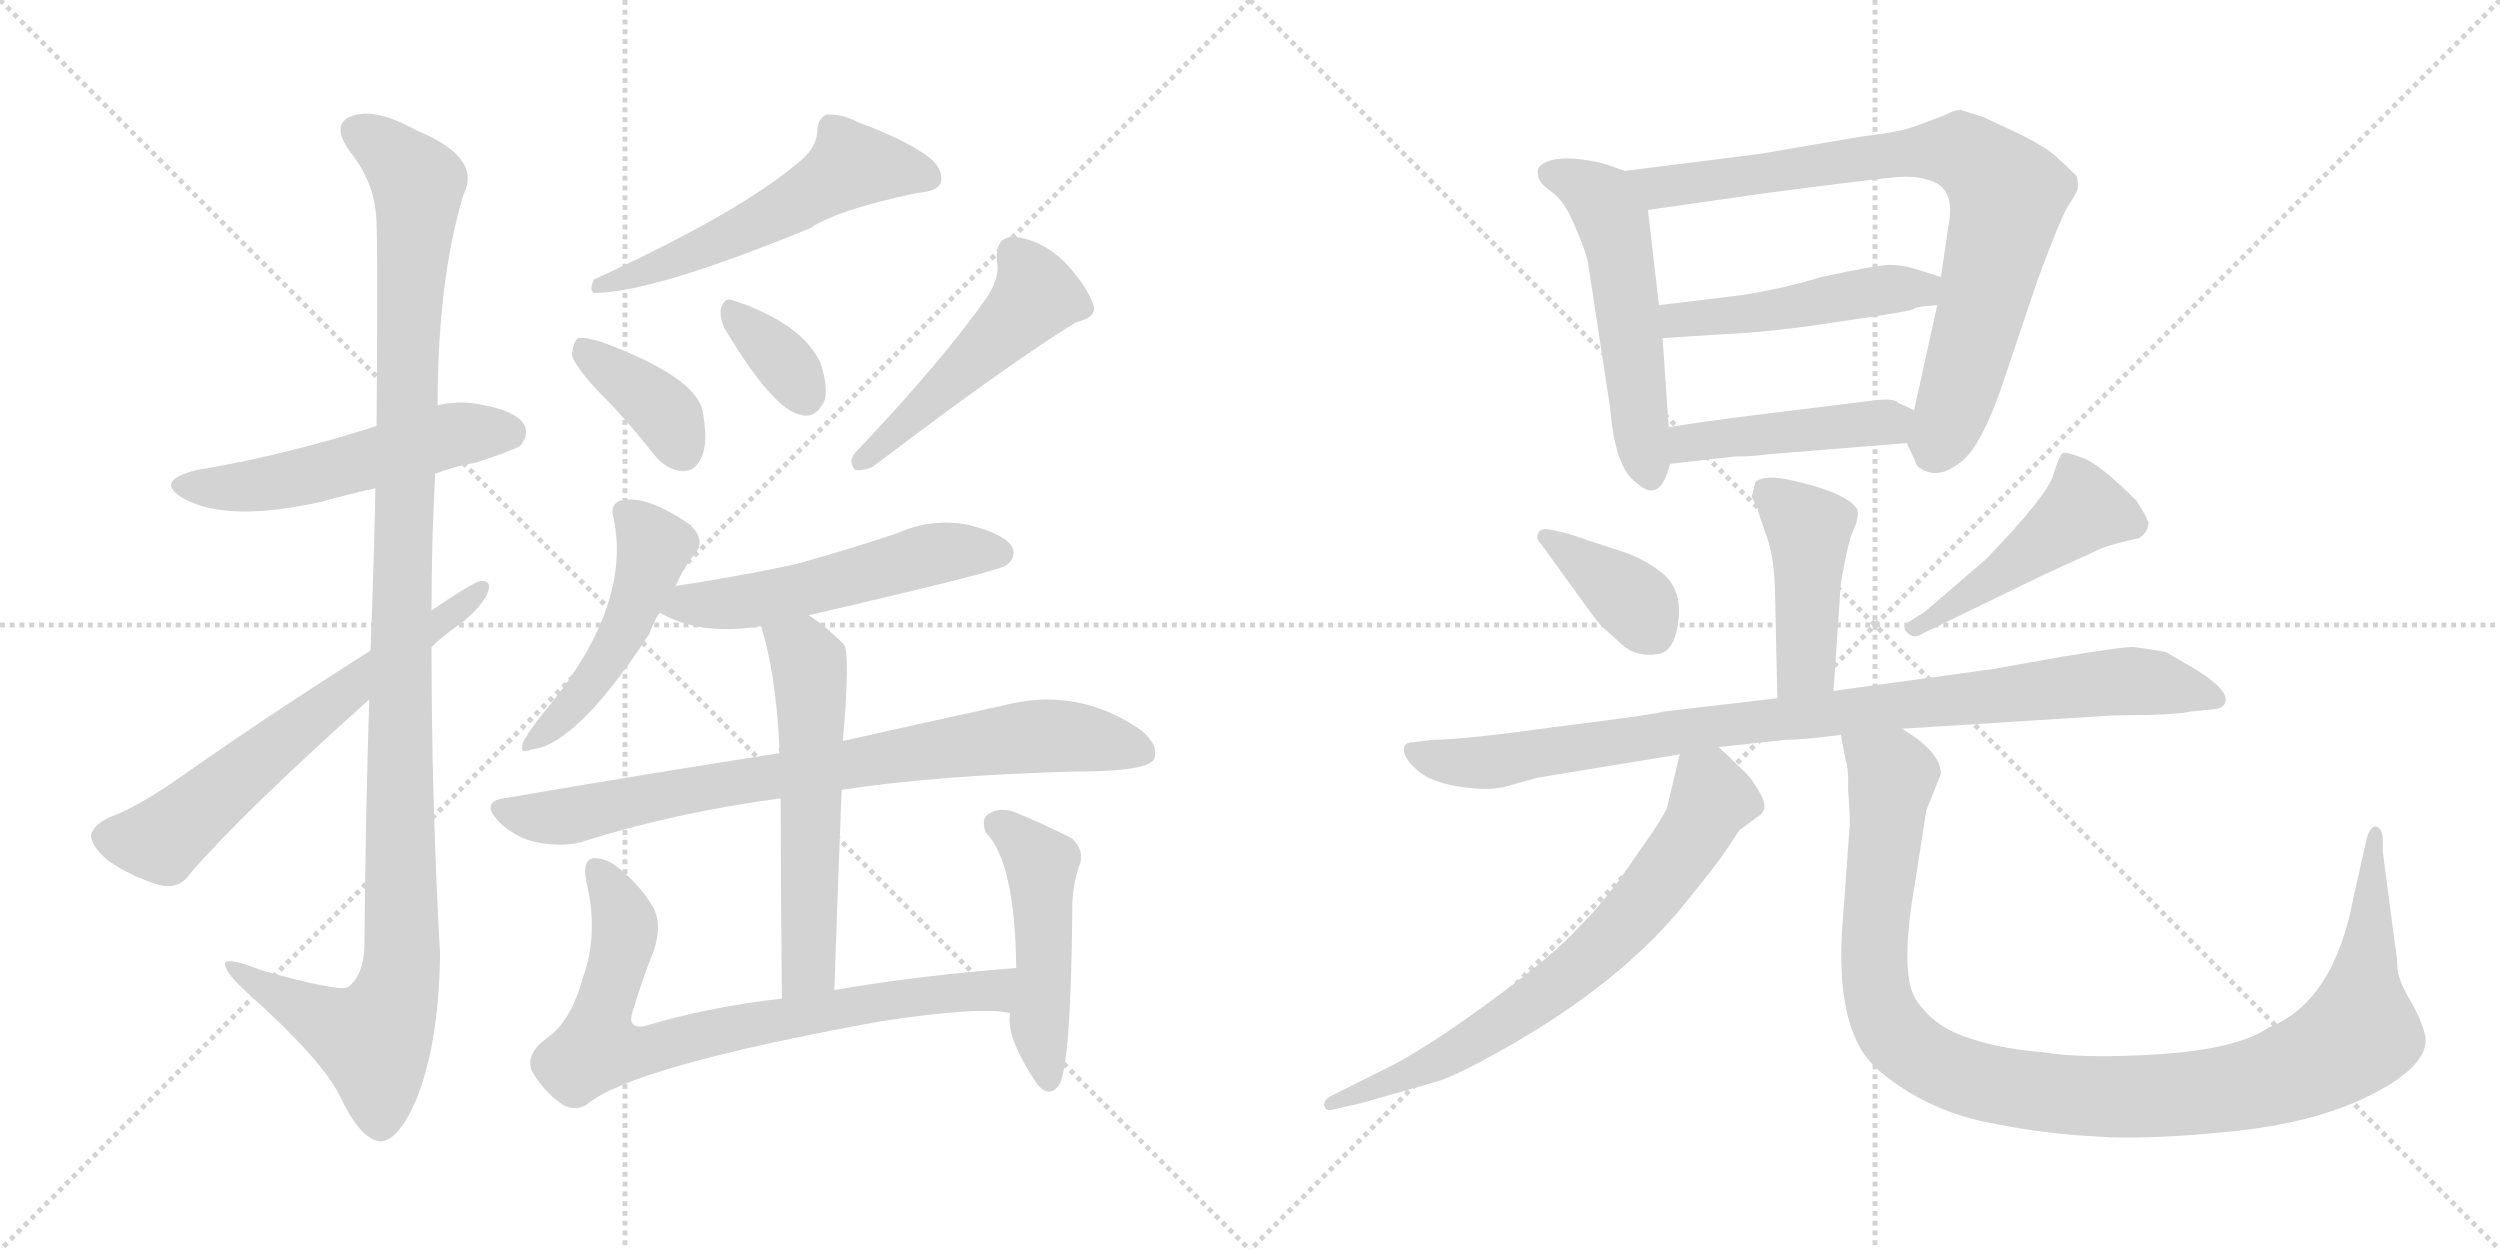 <svg version="1.1" viewBox="0 0 2048 1024" xmlns="http://www.w3.org/2000/svg">
  <g stroke="lightgray" stroke-dasharray="1,1" stroke-width="1" transform="scale(4, 4)">
    <line x1="0" y1="0" x2="256" y2="256"></line>
    <line x1="256" y1="0" x2="0" y2="256"></line>
    <line x1="128" y1="0" x2="128" y2="256"></line>
    <line x1="0" y1="128" x2="256" y2="128"></line>
    <line x1="256" y1="0" x2="512" y2="256"></line>
    <line x1="512" y1="0" x2="256" y2="256"></line>
    <line x1="384" y1="0" x2="384" y2="256"></line>
    <line x1="256" y1="128" x2="512" y2="128"></line>
  </g>
<g transform="scale(1, -1) translate(0, -850)">
   <style type="text/css">
    @keyframes keyframes0 {
      from {
       stroke: black;
       stroke-dashoffset: 526;
       stroke-width: 128;
       }
       63% {
       animation-timing-function: step-end;
       stroke: black;
       stroke-dashoffset: 0;
       stroke-width: 128;
       }
       to {
       stroke: black;
       stroke-width: 1024;
       }
       }
       #make-me-a-hanzi-animation-0 {
         animation: keyframes0 0.678s both;
         animation-delay: 0s;
         animation-timing-function: linear;
       }
    @keyframes keyframes1 {
      from {
       stroke: black;
       stroke-dashoffset: 1160;
       stroke-width: 128;
       }
       79% {
       animation-timing-function: step-end;
       stroke: black;
       stroke-dashoffset: 0;
       stroke-width: 128;
       }
       to {
       stroke: black;
       stroke-width: 1024;
       }
       }
       #make-me-a-hanzi-animation-1 {
         animation: keyframes1 1.194s both;
         animation-delay: 0.678s;
         animation-timing-function: linear;
       }
    @keyframes keyframes2 {
      from {
       stroke: black;
       stroke-dashoffset: 634;
       stroke-width: 128;
       }
       67% {
       animation-timing-function: step-end;
       stroke: black;
       stroke-dashoffset: 0;
       stroke-width: 128;
       }
       to {
       stroke: black;
       stroke-width: 1024;
       }
       }
       #make-me-a-hanzi-animation-2 {
         animation: keyframes2 0.766s both;
         animation-delay: 1.872s;
         animation-timing-function: linear;
       }
    @keyframes keyframes3 {
      from {
       stroke: black;
       stroke-dashoffset: 550;
       stroke-width: 128;
       }
       64% {
       animation-timing-function: step-end;
       stroke: black;
       stroke-dashoffset: 0;
       stroke-width: 128;
       }
       to {
       stroke: black;
       stroke-width: 1024;
       }
       }
       #make-me-a-hanzi-animation-3 {
         animation: keyframes3 0.698s both;
         animation-delay: 2.638s;
         animation-timing-function: linear;
       }
    @keyframes keyframes4 {
      from {
       stroke: black;
       stroke-dashoffset: 376;
       stroke-width: 128;
       }
       55% {
       animation-timing-function: step-end;
       stroke: black;
       stroke-dashoffset: 0;
       stroke-width: 128;
       }
       to {
       stroke: black;
       stroke-width: 1024;
       }
       }
       #make-me-a-hanzi-animation-4 {
         animation: keyframes4 0.556s both;
         animation-delay: 3.336s;
         animation-timing-function: linear;
       }
    @keyframes keyframes5 {
      from {
       stroke: black;
       stroke-dashoffset: 347;
       stroke-width: 128;
       }
       53% {
       animation-timing-function: step-end;
       stroke: black;
       stroke-dashoffset: 0;
       stroke-width: 128;
       }
       to {
       stroke: black;
       stroke-width: 1024;
       }
       }
       #make-me-a-hanzi-animation-5 {
         animation: keyframes5 0.532s both;
         animation-delay: 3.892s;
         animation-timing-function: linear;
       }
    @keyframes keyframes6 {
      from {
       stroke: black;
       stroke-dashoffset: 491;
       stroke-width: 128;
       }
       62% {
       animation-timing-function: step-end;
       stroke: black;
       stroke-dashoffset: 0;
       stroke-width: 128;
       }
       to {
       stroke: black;
       stroke-width: 1024;
       }
       }
       #make-me-a-hanzi-animation-6 {
         animation: keyframes6 0.65s both;
         animation-delay: 4.424s;
         animation-timing-function: linear;
       }
    @keyframes keyframes7 {
      from {
       stroke: black;
       stroke-dashoffset: 479;
       stroke-width: 128;
       }
       61% {
       animation-timing-function: step-end;
       stroke: black;
       stroke-dashoffset: 0;
       stroke-width: 128;
       }
       to {
       stroke: black;
       stroke-width: 1024;
       }
       }
       #make-me-a-hanzi-animation-7 {
         animation: keyframes7 0.64s both;
         animation-delay: 5.074s;
         animation-timing-function: linear;
       }
    @keyframes keyframes8 {
      from {
       stroke: black;
       stroke-dashoffset: 531;
       stroke-width: 128;
       }
       63% {
       animation-timing-function: step-end;
       stroke: black;
       stroke-dashoffset: 0;
       stroke-width: 128;
       }
       to {
       stroke: black;
       stroke-width: 1024;
       }
       }
       #make-me-a-hanzi-animation-8 {
         animation: keyframes8 0.682s both;
         animation-delay: 5.713s;
         animation-timing-function: linear;
       }
    @keyframes keyframes9 {
      from {
       stroke: black;
       stroke-dashoffset: 788;
       stroke-width: 128;
       }
       72% {
       animation-timing-function: step-end;
       stroke: black;
       stroke-dashoffset: 0;
       stroke-width: 128;
       }
       to {
       stroke: black;
       stroke-width: 1024;
       }
       }
       #make-me-a-hanzi-animation-9 {
         animation: keyframes9 0.891s both;
         animation-delay: 6.396s;
         animation-timing-function: linear;
       }
    @keyframes keyframes10 {
      from {
       stroke: black;
       stroke-dashoffset: 568;
       stroke-width: 128;
       }
       65% {
       animation-timing-function: step-end;
       stroke: black;
       stroke-dashoffset: 0;
       stroke-width: 128;
       }
       to {
       stroke: black;
       stroke-width: 1024;
       }
       }
       #make-me-a-hanzi-animation-10 {
         animation: keyframes10 0.712s both;
         animation-delay: 7.287s;
         animation-timing-function: linear;
       }
    @keyframes keyframes11 {
      from {
       stroke: black;
       stroke-dashoffset: 751;
       stroke-width: 128;
       }
       71% {
       animation-timing-function: step-end;
       stroke: black;
       stroke-dashoffset: 0;
       stroke-width: 128;
       }
       to {
       stroke: black;
       stroke-width: 1024;
       }
       }
       #make-me-a-hanzi-animation-11 {
         animation: keyframes11 0.861s both;
         animation-delay: 7.999s;
         animation-timing-function: linear;
       }
    @keyframes keyframes12 {
      from {
       stroke: black;
       stroke-dashoffset: 479;
       stroke-width: 128;
       }
       61% {
       animation-timing-function: step-end;
       stroke: black;
       stroke-dashoffset: 0;
       stroke-width: 128;
       }
       to {
       stroke: black;
       stroke-width: 1024;
       }
       }
       #make-me-a-hanzi-animation-12 {
         animation: keyframes12 0.64s both;
         animation-delay: 8.86s;
         animation-timing-function: linear;
       }
    @keyframes keyframes13 {
      from {
       stroke: black;
       stroke-dashoffset: 528;
       stroke-width: 128;
       }
       63% {
       animation-timing-function: step-end;
       stroke: black;
       stroke-dashoffset: 0;
       stroke-width: 128;
       }
       to {
       stroke: black;
       stroke-width: 1024;
       }
       }
       #make-me-a-hanzi-animation-13 {
         animation: keyframes13 0.68s both;
         animation-delay: 9.5s;
         animation-timing-function: linear;
       }
    @keyframes keyframes14 {
      from {
       stroke: black;
       stroke-dashoffset: 797;
       stroke-width: 128;
       }
       72% {
       animation-timing-function: step-end;
       stroke: black;
       stroke-dashoffset: 0;
       stroke-width: 128;
       }
       to {
       stroke: black;
       stroke-width: 1024;
       }
       }
       #make-me-a-hanzi-animation-14 {
         animation: keyframes14 0.899s both;
         animation-delay: 10.18s;
         animation-timing-function: linear;
       }
    @keyframes keyframes15 {
      from {
       stroke: black;
       stroke-dashoffset: 476;
       stroke-width: 128;
       }
       61% {
       animation-timing-function: step-end;
       stroke: black;
       stroke-dashoffset: 0;
       stroke-width: 128;
       }
       to {
       stroke: black;
       stroke-width: 1024;
       }
       }
       #make-me-a-hanzi-animation-15 {
         animation: keyframes15 0.637s both;
         animation-delay: 11.078s;
         animation-timing-function: linear;
       }
    @keyframes keyframes16 {
      from {
       stroke: black;
       stroke-dashoffset: 444;
       stroke-width: 128;
       }
       59% {
       animation-timing-function: step-end;
       stroke: black;
       stroke-dashoffset: 0;
       stroke-width: 128;
       }
       to {
       stroke: black;
       stroke-width: 1024;
       }
       }
       #make-me-a-hanzi-animation-16 {
         animation: keyframes16 0.611s both;
         animation-delay: 11.716s;
         animation-timing-function: linear;
       }
    @keyframes keyframes17 {
      from {
       stroke: black;
       stroke-dashoffset: 440;
       stroke-width: 128;
       }
       59% {
       animation-timing-function: step-end;
       stroke: black;
       stroke-dashoffset: 0;
       stroke-width: 128;
       }
       to {
       stroke: black;
       stroke-width: 1024;
       }
       }
       #make-me-a-hanzi-animation-17 {
         animation: keyframes17 0.608s both;
         animation-delay: 12.327s;
         animation-timing-function: linear;
       }
    @keyframes keyframes18 {
      from {
       stroke: black;
       stroke-dashoffset: 376;
       stroke-width: 128;
       }
       55% {
       animation-timing-function: step-end;
       stroke: black;
       stroke-dashoffset: 0;
       stroke-width: 128;
       }
       to {
       stroke: black;
       stroke-width: 1024;
       }
       }
       #make-me-a-hanzi-animation-18 {
         animation: keyframes18 0.556s both;
         animation-delay: 12.935s;
         animation-timing-function: linear;
       }
    @keyframes keyframes19 {
      from {
       stroke: black;
       stroke-dashoffset: 468;
       stroke-width: 128;
       }
       60% {
       animation-timing-function: step-end;
       stroke: black;
       stroke-dashoffset: 0;
       stroke-width: 128;
       }
       to {
       stroke: black;
       stroke-width: 1024;
       }
       }
       #make-me-a-hanzi-animation-19 {
         animation: keyframes19 0.631s both;
         animation-delay: 13.491s;
         animation-timing-function: linear;
       }
    @keyframes keyframes20 {
      from {
       stroke: black;
       stroke-dashoffset: 920;
       stroke-width: 128;
       }
       75% {
       animation-timing-function: step-end;
       stroke: black;
       stroke-dashoffset: 0;
       stroke-width: 128;
       }
       to {
       stroke: black;
       stroke-width: 1024;
       }
       }
       #make-me-a-hanzi-animation-20 {
         animation: keyframes20 0.999s both;
         animation-delay: 14.122s;
         animation-timing-function: linear;
       }
    @keyframes keyframes21 {
      from {
       stroke: black;
       stroke-dashoffset: 700;
       stroke-width: 128;
       }
       69% {
       animation-timing-function: step-end;
       stroke: black;
       stroke-dashoffset: 0;
       stroke-width: 128;
       }
       to {
       stroke: black;
       stroke-width: 1024;
       }
       }
       #make-me-a-hanzi-animation-21 {
         animation: keyframes21 0.82s both;
         animation-delay: 15.121s;
         animation-timing-function: linear;
       }
    @keyframes keyframes22 {
      from {
       stroke: black;
       stroke-dashoffset: 1083;
       stroke-width: 128;
       }
       78% {
       animation-timing-function: step-end;
       stroke: black;
       stroke-dashoffset: 0;
       stroke-width: 128;
       }
       to {
       stroke: black;
       stroke-width: 1024;
       }
       }
       #make-me-a-hanzi-animation-22 {
         animation: keyframes22 1.131s both;
         animation-delay: 15.94s;
         animation-timing-function: linear;
       }
</style>
<path d="M 356.5 462.0 Q 372.5 468.0 389.5 471.0 Q 420.5 481.0 426.5 485.0 Q 433.5 494.0 429.5 502.0 Q 422.5 514.0 391.5 519.0 Q 375.5 522.0 358.5 518.0 L 308.5 501.0 Q 233.5 477.0 161.5 465.0 Q 124.5 456.0 151.5 441.0 Q 187.5 422.0 263.5 439.0 Q 284.5 445.0 307.5 450.0 L 356.5 462.0 Z" fill="lightgray"></path> 
<path d="M 302.5 277.0 Q 299.5 187.0 298.5 74.0 Q 297.5 50.0 284.5 41.0 Q 275.5 38.0 214.5 55.0 Q 181.5 68.0 184.5 59.0 Q 185.5 52.0 204.5 35.0 Q 264.5 -19.0 278.5 -48.0 Q 294.5 -82.0 310.5 -85.0 Q 325.5 -86.0 340.5 -52.0 Q 359.5 -6.0 360.5 68.0 Q 353.5 195.0 353.5 320.0 L 353.5 350.0 Q 353.5 407.0 356.5 462.0 L 358.5 518.0 Q 358.5 620.0 379.5 690.0 Q 395.5 721.0 341.5 743.0 Q 307.5 762.0 288.5 755.0 Q 270.5 749.0 286.5 726.0 Q 308.5 699.0 308.5 665.0 Q 309.5 647.0 308.5 501.0 L 307.5 450.0 Q 306.5 392.0 303.5 317.0 L 302.5 277.0 Z" fill="lightgray"></path> 
<path d="M 303.5 317.0 Q 216.5 262.0 141.5 209.0 Q 110.5 188.0 88.5 180.0 Q 76.5 174.0 74.5 166.0 Q 74.5 157.0 88.5 145.0 Q 107.5 132.0 130.5 125.0 Q 146.5 121.0 155.5 134.0 Q 197.5 183.0 302.5 277.0 L 353.5 320.0 Q 360.5 327.0 371.5 335.0 Q 390.5 348.0 398.5 362.0 Q 404.5 375.0 393.5 374.0 Q 387.5 373.0 353.5 350.0 L 303.5 317.0 Z" fill="lightgray"></path> 
<path d="M 656.5 719.0 Q 608.5 677.0 486.5 621.0 Q 482.5 612.0 486.5 610.0 Q 534.5 610.0 663.5 663.0 Q 685.5 678.0 751.5 692.0 Q 767.5 693.0 770.5 700.0 Q 773.5 710.0 762.5 720.0 Q 743.5 735.0 702.5 750.0 Q 689.5 757.0 676.5 756.0 Q 669.5 752.0 669.5 742.0 Q 668.5 729.0 656.5 719.0 Z" fill="lightgray"></path> 
<path d="M 491.5 528.0 Q 513.5 506.0 535.5 478.0 Q 545.5 465.0 559.5 464.0 Q 569.5 464.0 574.5 475.0 Q 580.5 487.0 575.5 514.0 Q 568.5 542.0 492.5 570.0 Q 479.5 574.0 473.5 573.0 Q 469.5 570.0 468.5 559.0 Q 471.5 549.0 491.5 528.0 Z" fill="lightgray"></path> 
<path d="M 593.5 581.0 Q 633.5 514.0 656.5 510.0 Q 668.5 507.0 675.5 522.0 Q 678.5 532.0 672.5 552.0 Q 657.5 585.0 600.5 604.0 Q 593.5 607.0 590.5 597.0 Q 589.5 590.0 593.5 581.0 Z" fill="lightgray"></path> 
<path d="M 809.5 608.0 Q 773.5 556.0 700.5 479.0 Q 694.5 472.0 700.5 465.0 Q 707.5 464.0 715.5 468.0 Q 827.5 553.0 881.5 586.0 Q 899.5 590.0 895.5 601.0 Q 889.5 617.0 871.5 636.0 Q 852.5 654.0 830.5 656.0 Q 815.5 656.0 816.5 637.0 Q 819.5 624.0 809.5 608.0 Z" fill="lightgray"></path> 
<path d="M 553.5 370.0 Q 560.5 386.0 570.5 398.0 Q 577.5 408.0 565.5 420.0 Q 529.5 445.0 508.5 440.0 Q 499.5 437.0 502.5 426.0 Q 517.5 357.0 452.5 275.0 Q 436.5 256.0 429.5 244.0 Q 423.5 231.0 435.5 236.0 Q 472.5 240.0 531.5 330.0 Q 537.5 345.0 540.5 348.0 L 553.5 370.0 Z" fill="lightgray"></path> 
<path d="M 662.5 346.0 Q 818.5 382.0 824.5 387.0 Q 833.5 394.0 828.5 403.0 Q 821.5 413.0 793.5 420.0 Q 763.5 426.0 734.5 413.0 Q 695.5 400.0 652.5 388.0 Q 606.5 378.0 553.5 370.0 C 523.5 365.0 513.5 362.0 540.5 348.0 Q 573.5 329.0 623.5 337.0 L 662.5 346.0 Z" fill="lightgray"></path> 
<path d="M 689.5 203.0 Q 768.5 215.0 882.5 218.0 Q 939.5 218.0 945.5 228.0 Q 949.5 240.0 934.5 252.0 Q 882.5 288.0 821.5 272.0 Q 766.5 260.0 690.5 243.0 L 638.5 233.0 Q 535.5 217.0 412.5 196.0 Q 393.5 193.0 408.5 177.0 Q 421.5 164.0 439.5 160.0 Q 460.5 156.0 475.5 160.0 Q 550.5 184.0 639.5 196.0 L 689.5 203.0 Z" fill="lightgray"></path> 
<path d="M 683.5 39.0 Q 686.5 129.0 689.5 203.0 L 690.5 243.0 Q 691.5 256.0 692.5 269.0 Q 695.5 315.0 691.5 322.0 Q 676.5 337.0 662.5 346.0 C 637.5 363.0 615.5 366.0 623.5 337.0 Q 635.5 298.0 638.5 238.0 Q 637.5 237.0 638.5 233.0 L 639.5 196.0 Q 639.5 136.0 640.5 32.0 C 640.5 2.0 682.5 9.0 683.5 39.0 Z" fill="lightgray"></path> 
<path d="M 832.5 57.0 Q 753.5 51.0 683.5 39.0 L 640.5 32.0 Q 579.5 25.0 526.5 9.0 Q 513.5 8.0 518.5 22.0 Q 525.5 46.0 535.5 71.0 Q 542.5 92.0 535.5 106.0 Q 525.5 124.0 505.5 140.0 Q 496.5 147.0 486.5 147.0 Q 476.5 146.0 480.5 127.0 Q 490.5 85.0 477.5 49.0 Q 467.5 13.0 448.5 0.0 Q 430.5 -13.0 435.5 -27.0 Q 444.5 -43.0 459.5 -54.0 Q 469.5 -61.0 480.5 -55.0 Q 516.5 -24.0 719.5 13.0 Q 803.5 26.0 827.5 20.0 C 857.5 17.0 862.5 59.0 832.5 57.0 Z" fill="lightgray"></path> 
<path d="M 827.5 20.0 Q 823.5 1.0 849.5 -38.0 Q 859.5 -50.0 867.5 -39.0 Q 877.5 -24.0 878.5 112.0 Q 879.5 127.0 883.5 139.0 Q 889.5 152.0 878.5 163.0 Q 859.5 173.0 830.5 185.0 Q 818.5 189.0 809.5 183.0 Q 803.5 179.0 807.5 168.0 Q 831.5 144.0 832.5 57.0 L 827.5 20.0 Z" fill="lightgray"></path> 
<path d="M 1331.0 710.0 L 1317.0 715.0 Q 1308.0 718.0 1291.0 720.0 Q 1274.0 721.0 1266.0 717.0 Q 1258.0 713.0 1260.0 707.0 Q 1260.0 700.0 1271.0 693.0 Q 1282.0 685.0 1290.0 665.0 Q 1299.0 645.0 1301.0 634.0 L 1319.0 516.0 Q 1323.0 467.0 1340.0 455.0 Q 1360.0 436.0 1368.0 470.0 L 1367.0 500.0 L 1362.0 573.0 L 1359.0 600.0 L 1350.0 678.0 C 1347.0 704.0 1347.0 704.0 1331.0 710.0 Z" fill="lightgray"></path> 
<path d="M 1562.0 487.0 L 1569.0 472.0 Q 1570.0 466.0 1581.0 463.0 Q 1592.0 460.0 1607.0 472.0 Q 1622.0 484.0 1638.0 528.0 L 1669.0 620.0 Q 1687.0 669.0 1694.0 681.0 Q 1702.0 693.0 1702.0 696.0 Q 1703.0 699.0 1701.0 706.0 Q 1691.0 716.0 1684.0 722.0 Q 1678.0 728.0 1657.0 739.0 L 1625.0 754.0 L 1606.0 760.0 Q 1601.0 760.0 1594.0 756.0 L 1570.0 747.0 Q 1558.0 742.0 1524.0 738.0 L 1442.0 724.0 L 1331.0 710.0 C 1301.0 706.0 1320.0 674.0 1350.0 678.0 L 1448.0 692.0 Q 1540.0 704.0 1556.0 705.0 Q 1573.0 706.0 1584.0 701.0 Q 1602.0 694.0 1596.0 664.0 L 1590.0 623.0 L 1587.0 600.0 L 1568.0 514.0 C 1562.0 487.0 1562.0 487.0 1562.0 487.0 Z" fill="lightgray"></path> 
<path d="M 1425.0 608.0 L 1359.0 600.0 C 1329.0 596.0 1332.0 571.0 1362.0 573.0 L 1409.0 576.0 Q 1454.0 578.0 1510.0 587.0 Q 1566.0 595.0 1568.0 597.0 Q 1570.0 599.0 1587.0 600.0 C 1617.0 602.0 1619.0 614.0 1590.0 623.0 L 1568.0 630.0 Q 1558.0 633.0 1548.0 633.0 Q 1538.0 633.0 1492.0 623.0 Q 1459.0 613.0 1425.0 608.0 Z" fill="lightgray"></path> 
<path d="M 1368.0 470.0 L 1421.0 476.0 Q 1436.0 476.0 1450.0 478.0 L 1562.0 487.0 C 1592.0 489.0 1595.0 501.0 1568.0 514.0 L 1555.0 520.0 Q 1552.0 524.0 1535.0 522.0 L 1422.0 508.0 Q 1391.0 504.0 1367.0 500.0 C 1337.0 495.0 1338.0 467.0 1368.0 470.0 Z" fill="lightgray"></path> 
<path d="M 1502.0 284.0 L 1508.0 372.0 Q 1514.0 407.0 1518.0 415.0 Q 1522.0 423.0 1522.0 430.0 Q 1522.0 436.0 1509.0 443.0 Q 1496.0 450.0 1470.0 456.0 Q 1445.0 462.0 1438.0 455.0 L 1435.0 443.0 L 1440.0 433.0 Q 1440.0 431.0 1446.0 414.0 Q 1453.0 397.0 1454.0 369.0 L 1456.0 278.0 C 1457.0 248.0 1500.0 254.0 1502.0 284.0 Z" fill="lightgray"></path> 
<path d="M 1262.0 405.0 L 1296.0 358.0 Q 1306.0 344.0 1312.0 337.0 L 1331.0 320.0 Q 1342.0 312.0 1357.0 314.0 Q 1372.0 315.0 1375.0 342.0 Q 1378.0 368.0 1361.0 381.0 Q 1345.0 394.0 1320.0 401.0 L 1284.0 413.0 L 1271.0 416.0 Q 1262.0 418.0 1260.0 413.0 Q 1258.0 408.0 1262.0 405.0 Z" fill="lightgray"></path> 
<path d="M 1577.0 349.0 L 1566.0 342.0 Q 1557.0 337.0 1562.0 332.0 Q 1568.0 326.0 1575.0 331.0 L 1676.0 380.0 L 1722.0 401.0 Q 1733.0 405.0 1752.0 409.0 Q 1760.0 414.0 1760.0 422.0 Q 1758.0 428.0 1750.0 440.0 Q 1720.0 470.0 1706.0 475.0 Q 1692.0 480.0 1690.0 479.0 Q 1687.0 477.0 1682.0 461.0 Q 1678.0 445.0 1627.0 392.0 L 1577.0 349.0 Z" fill="lightgray"></path> 
<path d="M 1558.0 253.0 L 1733.0 264.0 Q 1781.0 264.0 1794.0 267.0 L 1814.0 269.0 Q 1822.0 270.0 1823.0 275.0 Q 1826.0 285.0 1798.0 302.0 L 1774.0 316.0 Q 1757.0 319.0 1747.0 320.0 Q 1738.0 320.0 1689.0 312.0 L 1633.0 302.0 L 1502.0 284.0 L 1456.0 278.0 L 1362.0 267.0 Q 1358.0 265.0 1278.0 255.0 Q 1199.0 244.0 1174.0 244.0 L 1158.0 242.0 Q 1150.0 242.0 1150.0 236.0 Q 1150.0 229.0 1160.0 220.0 Q 1170.0 210.0 1193.0 206.0 Q 1216.0 202.0 1231.0 205.0 L 1260.0 213.0 L 1376.0 232.0 L 1408.0 238.0 L 1463.0 244.0 Q 1478.0 244.0 1508.0 248.0 L 1558.0 253.0 Z" fill="lightgray"></path> 
<path d="M 1376.0 232.0 L 1366.0 190.0 Q 1366.0 185.0 1341.0 150.0 Q 1317.0 114.0 1294.0 91.0 Q 1272.0 67.0 1224.0 32.0 Q 1177.0 -3.0 1142.0 -22.0 L 1092.0 -47.0 Q 1087.0 -49.0 1085.0 -53.0 Q 1084.0 -57.0 1087.0 -59.0 Q 1089.0 -60.0 1096.0 -58.0 L 1114.0 -54.0 L 1177.0 -36.0 Q 1192.0 -32.0 1236.0 -7.0 Q 1327.0 45.0 1378.0 107.0 Q 1408.0 144.0 1413.0 152.0 L 1425.0 170.0 L 1440.0 181.0 Q 1449.0 186.0 1443.0 198.0 Q 1437.0 210.0 1429.0 218.0 L 1408.0 238.0 C 1386.0 259.0 1383.0 261.0 1376.0 232.0 Z" fill="lightgray"></path> 
<path d="M 1514.0 214.0 L 1514.0 203.0 Q 1516.0 176.0 1515.0 170.0 L 1509.0 88.0 Q 1505.0 21.0 1526.0 -12.0 Q 1536.0 -28.0 1566.0 -46.0 Q 1596.0 -64.0 1636.0 -71.0 Q 1677.0 -79.0 1717.0 -81.0 Q 1758.0 -84.0 1827.0 -77.0 Q 1896.0 -70.0 1940.0 -48.0 Q 1985.0 -26.0 1987.0 -4.0 Q 1988.0 5.0 1977.0 26.0 Q 1965.0 46.0 1964.0 56.0 Q 1964.0 65.0 1962.0 76.0 L 1952.0 152.0 L 1952.0 164.0 Q 1951.0 172.0 1946.0 173.0 Q 1942.0 173.0 1939.0 164.0 L 1928.0 115.0 Q 1912.0 29.0 1858.0 8.0 Q 1828.0 -13.0 1738.0 -15.0 Q 1697.0 -16.0 1674.0 -12.0 Q 1636.0 -9.0 1609.0 1.0 Q 1583.0 10.0 1569.0 32.0 Q 1556.0 54.0 1569.0 128.0 L 1578.0 186.0 L 1590.0 216.0 Q 1590.0 234.0 1558.0 253.0 C 1534.0 271.0 1502.0 277.0 1508.0 248.0 L 1512.0 227.0 Q 1513.0 226.0 1514.0 214.0 Z" fill="lightgray"></path> 
      <clipPath id="make-me-a-hanzi-clip-0">
      <path d="M 356.5 462.0 Q 372.5 468.0 389.5 471.0 Q 420.5 481.0 426.5 485.0 Q 433.5 494.0 429.5 502.0 Q 422.5 514.0 391.5 519.0 Q 375.5 522.0 358.5 518.0 L 308.5 501.0 Q 233.5 477.0 161.5 465.0 Q 124.5 456.0 151.5 441.0 Q 187.5 422.0 263.5 439.0 Q 284.5 445.0 307.5 450.0 L 356.5 462.0 Z" fill="lightgray"></path>
      </clipPath>
      <path clip-path="url(#make-me-a-hanzi-clip-0)" d="M 153.5 454.0 L 191.5 450.0 L 232.5 456.0 L 375.5 495.0 L 417.5 495.0 " fill="none" id="make-me-a-hanzi-animation-0" stroke-dasharray="398 796" stroke-linecap="round"></path>

      <clipPath id="make-me-a-hanzi-clip-1">
      <path d="M 302.5 277.0 Q 299.5 187.0 298.5 74.0 Q 297.5 50.0 284.5 41.0 Q 275.5 38.0 214.5 55.0 Q 181.5 68.0 184.5 59.0 Q 185.5 52.0 204.5 35.0 Q 264.5 -19.0 278.5 -48.0 Q 294.5 -82.0 310.5 -85.0 Q 325.5 -86.0 340.5 -52.0 Q 359.5 -6.0 360.5 68.0 Q 353.5 195.0 353.5 320.0 L 353.5 350.0 Q 353.5 407.0 356.5 462.0 L 358.5 518.0 Q 358.5 620.0 379.5 690.0 Q 395.5 721.0 341.5 743.0 Q 307.5 762.0 288.5 755.0 Q 270.5 749.0 286.5 726.0 Q 308.5 699.0 308.5 665.0 Q 309.5 647.0 308.5 501.0 L 307.5 450.0 Q 306.5 392.0 303.5 317.0 L 302.5 277.0 Z" fill="lightgray"></path>
      </clipPath>
      <path clip-path="url(#make-me-a-hanzi-clip-1)" d="M 294.5 740.0 L 311.5 732.0 L 342.5 700.0 L 332.5 538.0 L 329.5 60.0 L 322.5 28.0 L 305.5 -2.0 L 203.5 48.0 L 201.5 56.0 L 190.5 56.0 " fill="none" id="make-me-a-hanzi-animation-1" stroke-dasharray="1032 2064" stroke-linecap="round"></path>

      <clipPath id="make-me-a-hanzi-clip-2">
      <path d="M 303.5 317.0 Q 216.5 262.0 141.5 209.0 Q 110.5 188.0 88.5 180.0 Q 76.5 174.0 74.5 166.0 Q 74.5 157.0 88.5 145.0 Q 107.5 132.0 130.5 125.0 Q 146.5 121.0 155.5 134.0 Q 197.5 183.0 302.5 277.0 L 353.5 320.0 Q 360.5 327.0 371.5 335.0 Q 390.5 348.0 398.5 362.0 Q 404.5 375.0 393.5 374.0 Q 387.5 373.0 353.5 350.0 L 303.5 317.0 Z" fill="lightgray"></path>
      </clipPath>
      <path clip-path="url(#make-me-a-hanzi-clip-2)" d="M 85.5 164.0 L 132.5 162.0 L 392.5 367.0 " fill="none" id="make-me-a-hanzi-animation-2" stroke-dasharray="506 1012" stroke-linecap="round"></path>

      <clipPath id="make-me-a-hanzi-clip-3">
      <path d="M 656.5 719.0 Q 608.5 677.0 486.5 621.0 Q 482.5 612.0 486.5 610.0 Q 534.5 610.0 663.5 663.0 Q 685.5 678.0 751.5 692.0 Q 767.5 693.0 770.5 700.0 Q 773.5 710.0 762.5 720.0 Q 743.5 735.0 702.5 750.0 Q 689.5 757.0 676.5 756.0 Q 669.5 752.0 669.5 742.0 Q 668.5 729.0 656.5 719.0 Z" fill="lightgray"></path>
      </clipPath>
      <path clip-path="url(#make-me-a-hanzi-clip-3)" d="M 760.5 705.0 L 697.5 715.0 L 607.5 660.0 L 490.5 616.0 " fill="none" id="make-me-a-hanzi-animation-3" stroke-dasharray="422 844" stroke-linecap="round"></path>

      <clipPath id="make-me-a-hanzi-clip-4">
      <path d="M 491.5 528.0 Q 513.5 506.0 535.5 478.0 Q 545.5 465.0 559.5 464.0 Q 569.5 464.0 574.5 475.0 Q 580.5 487.0 575.5 514.0 Q 568.5 542.0 492.5 570.0 Q 479.5 574.0 473.5 573.0 Q 469.5 570.0 468.5 559.0 Q 471.5 549.0 491.5 528.0 Z" fill="lightgray"></path>
      </clipPath>
      <path clip-path="url(#make-me-a-hanzi-clip-4)" d="M 477.5 564.0 L 536.5 520.0 L 559.5 480.0 " fill="none" id="make-me-a-hanzi-animation-4" stroke-dasharray="248 496" stroke-linecap="round"></path>

      <clipPath id="make-me-a-hanzi-clip-5">
      <path d="M 593.5 581.0 Q 633.5 514.0 656.5 510.0 Q 668.5 507.0 675.5 522.0 Q 678.5 532.0 672.5 552.0 Q 657.5 585.0 600.5 604.0 Q 593.5 607.0 590.5 597.0 Q 589.5 590.0 593.5 581.0 Z" fill="lightgray"></path>
      </clipPath>
      <path clip-path="url(#make-me-a-hanzi-clip-5)" d="M 600.5 594.0 L 637.5 559.0 L 659.5 526.0 " fill="none" id="make-me-a-hanzi-animation-5" stroke-dasharray="219 438" stroke-linecap="round"></path>

      <clipPath id="make-me-a-hanzi-clip-6">
      <path d="M 809.5 608.0 Q 773.5 556.0 700.5 479.0 Q 694.5 472.0 700.5 465.0 Q 707.5 464.0 715.5 468.0 Q 827.5 553.0 881.5 586.0 Q 899.5 590.0 895.5 601.0 Q 889.5 617.0 871.5 636.0 Q 852.5 654.0 830.5 656.0 Q 815.5 656.0 816.5 637.0 Q 819.5 624.0 809.5 608.0 Z" fill="lightgray"></path>
      </clipPath>
      <path clip-path="url(#make-me-a-hanzi-clip-6)" d="M 830.5 642.0 L 848.5 608.0 L 706.5 472.0 " fill="none" id="make-me-a-hanzi-animation-6" stroke-dasharray="363 726" stroke-linecap="round"></path>

      <clipPath id="make-me-a-hanzi-clip-7">
      <path d="M 553.5 370.0 Q 560.5 386.0 570.5 398.0 Q 577.5 408.0 565.5 420.0 Q 529.5 445.0 508.5 440.0 Q 499.5 437.0 502.5 426.0 Q 517.5 357.0 452.5 275.0 Q 436.5 256.0 429.5 244.0 Q 423.5 231.0 435.5 236.0 Q 472.5 240.0 531.5 330.0 Q 537.5 345.0 540.5 348.0 L 553.5 370.0 Z" fill="lightgray"></path>
      </clipPath>
      <path clip-path="url(#make-me-a-hanzi-clip-7)" d="M 514.5 429.0 L 535.5 400.0 L 510.5 330.0 L 478.5 283.0 L 438.5 244.0 " fill="none" id="make-me-a-hanzi-animation-7" stroke-dasharray="351 702" stroke-linecap="round"></path>

      <clipPath id="make-me-a-hanzi-clip-8">
      <path d="M 662.5 346.0 Q 818.5 382.0 824.5 387.0 Q 833.5 394.0 828.5 403.0 Q 821.5 413.0 793.5 420.0 Q 763.5 426.0 734.5 413.0 Q 695.5 400.0 652.5 388.0 Q 606.5 378.0 553.5 370.0 C 523.5 365.0 513.5 362.0 540.5 348.0 Q 573.5 329.0 623.5 337.0 L 662.5 346.0 Z" fill="lightgray"></path>
      </clipPath>
      <path clip-path="url(#make-me-a-hanzi-clip-8)" d="M 548.5 351.0 L 671.5 368.0 L 783.5 399.0 L 818.5 397.0 " fill="none" id="make-me-a-hanzi-animation-8" stroke-dasharray="403 806" stroke-linecap="round"></path>

      <clipPath id="make-me-a-hanzi-clip-9">
      <path d="M 689.5 203.0 Q 768.5 215.0 882.5 218.0 Q 939.5 218.0 945.5 228.0 Q 949.5 240.0 934.5 252.0 Q 882.5 288.0 821.5 272.0 Q 766.5 260.0 690.5 243.0 L 638.5 233.0 Q 535.5 217.0 412.5 196.0 Q 393.5 193.0 408.5 177.0 Q 421.5 164.0 439.5 160.0 Q 460.5 156.0 475.5 160.0 Q 550.5 184.0 639.5 196.0 L 689.5 203.0 Z" fill="lightgray"></path>
      </clipPath>
      <path clip-path="url(#make-me-a-hanzi-clip-9)" d="M 411.5 186.0 L 466.5 182.0 L 592.5 208.0 L 834.5 246.0 L 904.5 243.0 L 936.5 233.0 " fill="none" id="make-me-a-hanzi-animation-9" stroke-dasharray="660 1320" stroke-linecap="round"></path>

      <clipPath id="make-me-a-hanzi-clip-10">
      <path d="M 683.5 39.0 Q 686.5 129.0 689.5 203.0 L 690.5 243.0 Q 691.5 256.0 692.5 269.0 Q 695.5 315.0 691.5 322.0 Q 676.5 337.0 662.5 346.0 C 637.5 363.0 615.5 366.0 623.5 337.0 Q 635.5 298.0 638.5 238.0 Q 637.5 237.0 638.5 233.0 L 639.5 196.0 Q 639.5 136.0 640.5 32.0 C 640.5 2.0 682.5 9.0 683.5 39.0 Z" fill="lightgray"></path>
      </clipPath>
      <path clip-path="url(#make-me-a-hanzi-clip-10)" d="M 631.5 333.0 L 656.5 317.0 L 664.5 281.0 L 662.5 64.0 L 646.5 41.0 " fill="none" id="make-me-a-hanzi-animation-10" stroke-dasharray="440 880" stroke-linecap="round"></path>

      <clipPath id="make-me-a-hanzi-clip-11">
      <path d="M 832.5 57.0 Q 753.5 51.0 683.5 39.0 L 640.5 32.0 Q 579.5 25.0 526.5 9.0 Q 513.5 8.0 518.5 22.0 Q 525.5 46.0 535.5 71.0 Q 542.5 92.0 535.5 106.0 Q 525.5 124.0 505.5 140.0 Q 496.5 147.0 486.5 147.0 Q 476.5 146.0 480.5 127.0 Q 490.5 85.0 477.5 49.0 Q 467.5 13.0 448.5 0.0 Q 430.5 -13.0 435.5 -27.0 Q 444.5 -43.0 459.5 -54.0 Q 469.5 -61.0 480.5 -55.0 Q 516.5 -24.0 719.5 13.0 Q 803.5 26.0 827.5 20.0 C 857.5 17.0 862.5 59.0 832.5 57.0 Z" fill="lightgray"></path>
      </clipPath>
      <path clip-path="url(#make-me-a-hanzi-clip-11)" d="M 489.5 137.0 L 511.5 93.0 L 492.5 14.0 L 492.5 -6.0 L 503.5 -10.0 L 531.5 -11.0 L 721.5 30.0 L 802.5 37.0 L 816.5 40.0 L 825.5 52.0 " fill="none" id="make-me-a-hanzi-animation-11" stroke-dasharray="623 1246" stroke-linecap="round"></path>

      <clipPath id="make-me-a-hanzi-clip-12">
      <path d="M 827.5 20.0 Q 823.5 1.0 849.5 -38.0 Q 859.5 -50.0 867.5 -39.0 Q 877.5 -24.0 878.5 112.0 Q 879.5 127.0 883.5 139.0 Q 889.5 152.0 878.5 163.0 Q 859.5 173.0 830.5 185.0 Q 818.5 189.0 809.5 183.0 Q 803.5 179.0 807.5 168.0 Q 831.5 144.0 832.5 57.0 L 827.5 20.0 Z" fill="lightgray"></path>
      </clipPath>
      <path clip-path="url(#make-me-a-hanzi-clip-12)" d="M 818.5 174.0 L 853.5 140.0 L 851.5 9.0 L 858.5 -34.0 " fill="none" id="make-me-a-hanzi-animation-12" stroke-dasharray="351 702" stroke-linecap="round"></path>

      <clipPath id="make-me-a-hanzi-clip-13">
      <path d="M 1331.0 710.0 L 1317.0 715.0 Q 1308.0 718.0 1291.0 720.0 Q 1274.0 721.0 1266.0 717.0 Q 1258.0 713.0 1260.0 707.0 Q 1260.0 700.0 1271.0 693.0 Q 1282.0 685.0 1290.0 665.0 Q 1299.0 645.0 1301.0 634.0 L 1319.0 516.0 Q 1323.0 467.0 1340.0 455.0 Q 1360.0 436.0 1368.0 470.0 L 1367.0 500.0 L 1362.0 573.0 L 1359.0 600.0 L 1350.0 678.0 C 1347.0 704.0 1347.0 704.0 1331.0 710.0 Z" fill="lightgray"></path>
      </clipPath>
      <path clip-path="url(#make-me-a-hanzi-clip-13)" d="M 1271.0 707.0 L 1305.0 692.0 L 1322.0 667.0 L 1346.0 483.0 L 1353.0 465.0 " fill="none" id="make-me-a-hanzi-animation-13" stroke-dasharray="400 800" stroke-linecap="round"></path>

      <clipPath id="make-me-a-hanzi-clip-14">
      <path d="M 1562.0 487.0 L 1569.0 472.0 Q 1570.0 466.0 1581.0 463.0 Q 1592.0 460.0 1607.0 472.0 Q 1622.0 484.0 1638.0 528.0 L 1669.0 620.0 Q 1687.0 669.0 1694.0 681.0 Q 1702.0 693.0 1702.0 696.0 Q 1703.0 699.0 1701.0 706.0 Q 1691.0 716.0 1684.0 722.0 Q 1678.0 728.0 1657.0 739.0 L 1625.0 754.0 L 1606.0 760.0 Q 1601.0 760.0 1594.0 756.0 L 1570.0 747.0 Q 1558.0 742.0 1524.0 738.0 L 1442.0 724.0 L 1331.0 710.0 C 1301.0 706.0 1320.0 674.0 1350.0 678.0 L 1448.0 692.0 Q 1540.0 704.0 1556.0 705.0 Q 1573.0 706.0 1584.0 701.0 Q 1602.0 694.0 1596.0 664.0 L 1590.0 623.0 L 1587.0 600.0 L 1568.0 514.0 C 1562.0 487.0 1562.0 487.0 1562.0 487.0 Z" fill="lightgray"></path>
      </clipPath>
      <path clip-path="url(#make-me-a-hanzi-clip-14)" d="M 1339.0 708.0 L 1369.0 697.0 L 1536.0 723.0 L 1598.0 727.0 L 1625.0 713.0 L 1645.0 690.0 L 1643.0 676.0 L 1597.0 506.0 L 1589.0 491.0 L 1579.0 490.0 " fill="none" id="make-me-a-hanzi-animation-14" stroke-dasharray="669 1338" stroke-linecap="round"></path>

      <clipPath id="make-me-a-hanzi-clip-15">
      <path d="M 1425.0 608.0 L 1359.0 600.0 C 1329.0 596.0 1332.0 571.0 1362.0 573.0 L 1409.0 576.0 Q 1454.0 578.0 1510.0 587.0 Q 1566.0 595.0 1568.0 597.0 Q 1570.0 599.0 1587.0 600.0 C 1617.0 602.0 1619.0 614.0 1590.0 623.0 L 1568.0 630.0 Q 1558.0 633.0 1548.0 633.0 Q 1538.0 633.0 1492.0 623.0 Q 1459.0 613.0 1425.0 608.0 Z" fill="lightgray"></path>
      </clipPath>
      <path clip-path="url(#make-me-a-hanzi-clip-15)" d="M 1366.0 594.0 L 1375.0 588.0 L 1428.0 592.0 L 1582.0 618.0 " fill="none" id="make-me-a-hanzi-animation-15" stroke-dasharray="348 696" stroke-linecap="round"></path>

      <clipPath id="make-me-a-hanzi-clip-16">
      <path d="M 1368.0 470.0 L 1421.0 476.0 Q 1436.0 476.0 1450.0 478.0 L 1562.0 487.0 C 1592.0 489.0 1595.0 501.0 1568.0 514.0 L 1555.0 520.0 Q 1552.0 524.0 1535.0 522.0 L 1422.0 508.0 Q 1391.0 504.0 1367.0 500.0 C 1337.0 495.0 1338.0 467.0 1368.0 470.0 Z" fill="lightgray"></path>
      </clipPath>
      <path clip-path="url(#make-me-a-hanzi-clip-16)" d="M 1374.0 478.0 L 1388.0 488.0 L 1558.0 509.0 " fill="none" id="make-me-a-hanzi-animation-16" stroke-dasharray="316 632" stroke-linecap="round"></path>

      <clipPath id="make-me-a-hanzi-clip-17">
      <path d="M 1502.0 284.0 L 1508.0 372.0 Q 1514.0 407.0 1518.0 415.0 Q 1522.0 423.0 1522.0 430.0 Q 1522.0 436.0 1509.0 443.0 Q 1496.0 450.0 1470.0 456.0 Q 1445.0 462.0 1438.0 455.0 L 1435.0 443.0 L 1440.0 433.0 Q 1440.0 431.0 1446.0 414.0 Q 1453.0 397.0 1454.0 369.0 L 1456.0 278.0 C 1457.0 248.0 1500.0 254.0 1502.0 284.0 Z" fill="lightgray"></path>
      </clipPath>
      <path clip-path="url(#make-me-a-hanzi-clip-17)" d="M 1446.0 447.0 L 1482.0 417.0 L 1480.0 305.0 L 1463.0 286.0 " fill="none" id="make-me-a-hanzi-animation-17" stroke-dasharray="312 624" stroke-linecap="round"></path>

      <clipPath id="make-me-a-hanzi-clip-18">
      <path d="M 1262.0 405.0 L 1296.0 358.0 Q 1306.0 344.0 1312.0 337.0 L 1331.0 320.0 Q 1342.0 312.0 1357.0 314.0 Q 1372.0 315.0 1375.0 342.0 Q 1378.0 368.0 1361.0 381.0 Q 1345.0 394.0 1320.0 401.0 L 1284.0 413.0 L 1271.0 416.0 Q 1262.0 418.0 1260.0 413.0 Q 1258.0 408.0 1262.0 405.0 Z" fill="lightgray"></path>
      </clipPath>
      <path clip-path="url(#make-me-a-hanzi-clip-18)" d="M 1267.0 410.0 L 1342.0 354.0 L 1355.0 331.0 " fill="none" id="make-me-a-hanzi-animation-18" stroke-dasharray="248 496" stroke-linecap="round"></path>

      <clipPath id="make-me-a-hanzi-clip-19">
      <path d="M 1577.0 349.0 L 1566.0 342.0 Q 1557.0 337.0 1562.0 332.0 Q 1568.0 326.0 1575.0 331.0 L 1676.0 380.0 L 1722.0 401.0 Q 1733.0 405.0 1752.0 409.0 Q 1760.0 414.0 1760.0 422.0 Q 1758.0 428.0 1750.0 440.0 Q 1720.0 470.0 1706.0 475.0 Q 1692.0 480.0 1690.0 479.0 Q 1687.0 477.0 1682.0 461.0 Q 1678.0 445.0 1627.0 392.0 L 1577.0 349.0 Z" fill="lightgray"></path>
      </clipPath>
      <path clip-path="url(#make-me-a-hanzi-clip-19)" d="M 1692.0 474.0 L 1704.0 447.0 L 1703.0 428.0 L 1569.0 335.0 " fill="none" id="make-me-a-hanzi-animation-19" stroke-dasharray="340 680" stroke-linecap="round"></path>

      <clipPath id="make-me-a-hanzi-clip-20">
      <path d="M 1558.0 253.0 L 1733.0 264.0 Q 1781.0 264.0 1794.0 267.0 L 1814.0 269.0 Q 1822.0 270.0 1823.0 275.0 Q 1826.0 285.0 1798.0 302.0 L 1774.0 316.0 Q 1757.0 319.0 1747.0 320.0 Q 1738.0 320.0 1689.0 312.0 L 1633.0 302.0 L 1502.0 284.0 L 1456.0 278.0 L 1362.0 267.0 Q 1358.0 265.0 1278.0 255.0 Q 1199.0 244.0 1174.0 244.0 L 1158.0 242.0 Q 1150.0 242.0 1150.0 236.0 Q 1150.0 229.0 1160.0 220.0 Q 1170.0 210.0 1193.0 206.0 Q 1216.0 202.0 1231.0 205.0 L 1260.0 213.0 L 1376.0 232.0 L 1408.0 238.0 L 1463.0 244.0 Q 1478.0 244.0 1508.0 248.0 L 1558.0 253.0 Z" fill="lightgray"></path>
      </clipPath>
      <path clip-path="url(#make-me-a-hanzi-clip-20)" d="M 1158.0 234.0 L 1214.0 225.0 L 1387.0 253.0 L 1737.0 292.0 L 1767.0 291.0 L 1815.0 277.0 " fill="none" id="make-me-a-hanzi-animation-20" stroke-dasharray="792 1584" stroke-linecap="round"></path>

      <clipPath id="make-me-a-hanzi-clip-21">
      <path d="M 1376.0 232.0 L 1366.0 190.0 Q 1366.0 185.0 1341.0 150.0 Q 1317.0 114.0 1294.0 91.0 Q 1272.0 67.0 1224.0 32.0 Q 1177.0 -3.0 1142.0 -22.0 L 1092.0 -47.0 Q 1087.0 -49.0 1085.0 -53.0 Q 1084.0 -57.0 1087.0 -59.0 Q 1089.0 -60.0 1096.0 -58.0 L 1114.0 -54.0 L 1177.0 -36.0 Q 1192.0 -32.0 1236.0 -7.0 Q 1327.0 45.0 1378.0 107.0 Q 1408.0 144.0 1413.0 152.0 L 1425.0 170.0 L 1440.0 181.0 Q 1449.0 186.0 1443.0 198.0 Q 1437.0 210.0 1429.0 218.0 L 1408.0 238.0 C 1386.0 259.0 1383.0 261.0 1376.0 232.0 Z" fill="lightgray"></path>
      </clipPath>
      <path clip-path="url(#make-me-a-hanzi-clip-21)" d="M 1383.0 223.0 L 1403.0 196.0 L 1364.0 132.0 L 1307.0 70.0 L 1247.0 23.0 L 1183.0 -17.0 L 1091.0 -54.0 " fill="none" id="make-me-a-hanzi-animation-21" stroke-dasharray="572 1144" stroke-linecap="round"></path>

      <clipPath id="make-me-a-hanzi-clip-22">
      <path d="M 1514.0 214.0 L 1514.0 203.0 Q 1516.0 176.0 1515.0 170.0 L 1509.0 88.0 Q 1505.0 21.0 1526.0 -12.0 Q 1536.0 -28.0 1566.0 -46.0 Q 1596.0 -64.0 1636.0 -71.0 Q 1677.0 -79.0 1717.0 -81.0 Q 1758.0 -84.0 1827.0 -77.0 Q 1896.0 -70.0 1940.0 -48.0 Q 1985.0 -26.0 1987.0 -4.0 Q 1988.0 5.0 1977.0 26.0 Q 1965.0 46.0 1964.0 56.0 Q 1964.0 65.0 1962.0 76.0 L 1952.0 152.0 L 1952.0 164.0 Q 1951.0 172.0 1946.0 173.0 Q 1942.0 173.0 1939.0 164.0 L 1928.0 115.0 Q 1912.0 29.0 1858.0 8.0 Q 1828.0 -13.0 1738.0 -15.0 Q 1697.0 -16.0 1674.0 -12.0 Q 1636.0 -9.0 1609.0 1.0 Q 1583.0 10.0 1569.0 32.0 Q 1556.0 54.0 1569.0 128.0 L 1578.0 186.0 L 1590.0 216.0 Q 1590.0 234.0 1558.0 253.0 C 1534.0 271.0 1502.0 277.0 1508.0 248.0 L 1512.0 227.0 Q 1513.0 226.0 1514.0 214.0 Z" fill="lightgray"></path>
      </clipPath>
      <path clip-path="url(#make-me-a-hanzi-clip-22)" d="M 1515.0 244.0 L 1550.0 214.0 L 1535.0 78.0 L 1541.0 23.0 L 1553.0 2.0 L 1575.0 -16.0 L 1635.0 -39.0 L 1725.0 -49.0 L 1814.0 -44.0 L 1886.0 -25.0 L 1926.0 -2.0 L 1933.0 4.0 L 1946.0 166.0 " fill="none" id="make-me-a-hanzi-animation-22" stroke-dasharray="955 1910" stroke-linecap="round"></path>

</g>
</svg>

